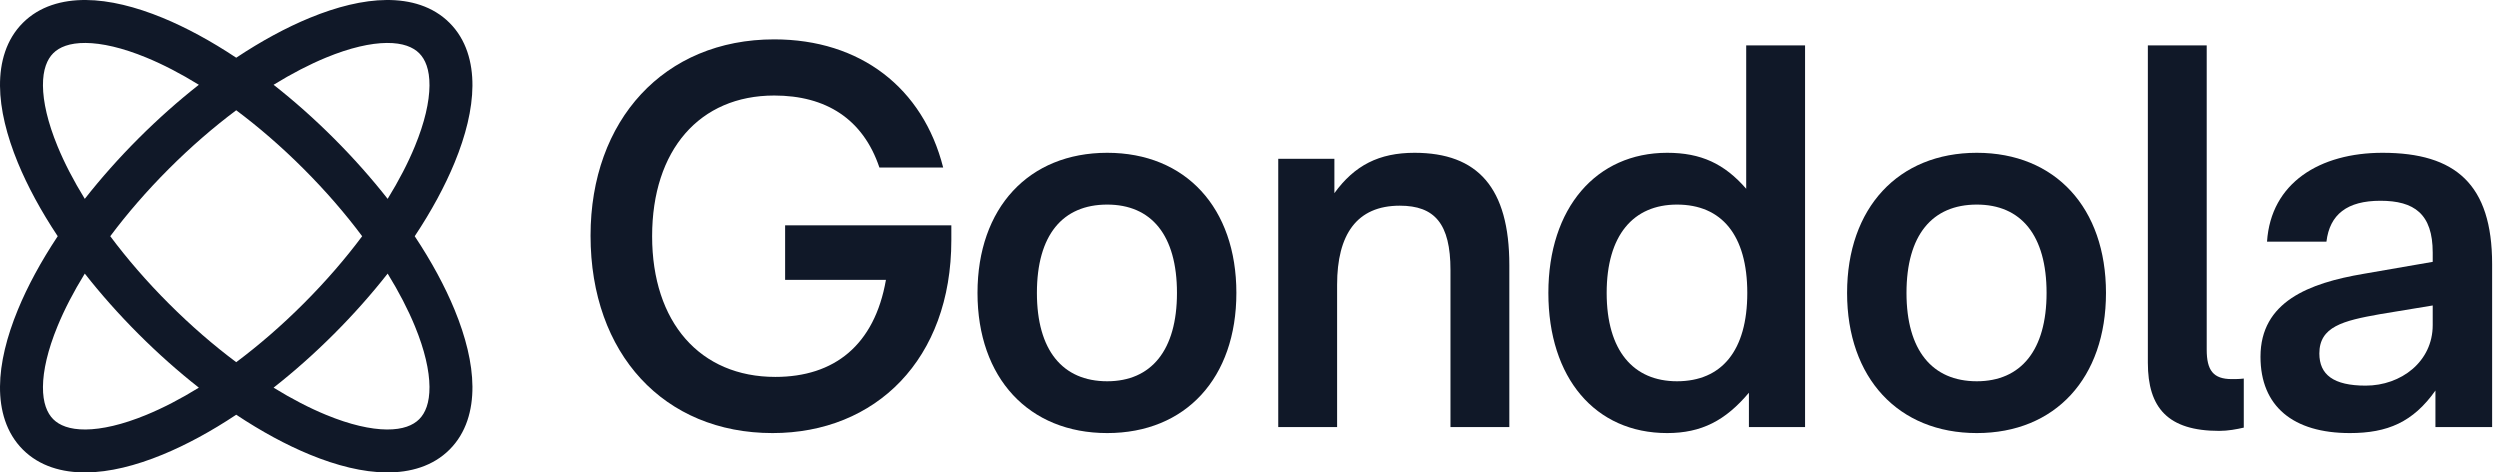 <svg width="127" height="24" viewBox="0 0 127 24" fill="none" xmlns="http://www.w3.org/2000/svg">
<path fill-rule="evenodd" clipRule="evenodd" d="M4.348 2.182C3.528 2.176 3.015 2.394 2.704 2.704C2.394 3.015 2.176 3.528 2.182 4.348C2.188 5.174 2.425 6.221 2.924 7.432C3.271 8.276 3.735 9.174 4.307 10.102C5.12 9.066 6.033 8.035 7.034 7.034C8.035 6.033 9.066 5.12 10.102 4.307C9.174 3.735 8.276 3.271 7.432 2.924C6.221 2.425 5.174 2.188 4.348 2.182ZM12 2.932C10.72 2.082 9.457 1.398 8.263 0.906C6.893 0.343 5.561 0.009 4.365 0C3.163 -0.009 2.009 0.313 1.161 1.161C0.313 2.009 -0.009 3.163 0 4.365C0.009 5.561 0.343 6.893 0.906 8.263C1.398 9.457 2.082 10.72 2.932 12C2.082 13.28 1.398 14.543 0.907 15.737C0.343 17.107 0.009 18.439 0 19.635C-0.009 20.837 0.313 21.991 1.161 22.839C2.009 23.687 3.163 24.009 4.365 24C5.561 23.991 6.893 23.657 8.263 23.093C9.457 22.602 10.72 21.918 12 21.068C13.28 21.918 14.543 22.602 15.737 23.093C17.107 23.657 18.438 23.991 19.635 24C20.837 24.009 21.991 23.686 22.838 22.838C23.686 21.991 24.009 20.837 24 19.635C23.991 18.438 23.657 17.107 23.093 15.737C22.602 14.543 21.918 13.28 21.068 12C21.918 10.72 22.602 9.457 23.093 8.263C23.657 6.893 23.991 5.562 24 4.365C24.009 3.163 23.686 2.009 22.838 1.162C21.991 0.314 20.837 -0.009 19.635 0C18.439 0.009 17.107 0.343 15.737 0.907C14.543 1.398 13.28 2.082 12 2.932ZM12 5.601C10.86 6.453 9.704 7.45 8.577 8.577C7.45 9.704 6.453 10.86 5.601 12C6.453 13.14 7.449 14.296 8.577 15.423C9.704 16.55 10.86 17.547 12 18.399C13.14 17.547 14.296 16.55 15.423 15.423C16.55 14.296 17.547 13.14 18.398 12C17.547 10.86 16.55 9.704 15.423 8.577C14.296 7.449 13.14 6.453 12 5.601ZM19.693 10.102C18.88 9.066 17.967 8.035 16.966 7.034C15.965 6.033 14.934 5.12 13.898 4.307C14.826 3.736 15.724 3.272 16.568 2.924C17.779 2.425 18.826 2.188 19.651 2.182C20.472 2.176 20.985 2.394 21.296 2.704C21.606 3.015 21.824 3.528 21.818 4.349C21.812 5.175 21.575 6.221 21.076 7.432C20.729 8.276 20.265 9.174 19.693 10.102ZM19.693 13.898C18.88 14.934 17.967 15.965 16.966 16.966C15.965 17.967 14.934 18.88 13.898 19.693C14.826 20.265 15.724 20.729 16.568 21.076C17.779 21.575 18.825 21.812 19.651 21.818C20.472 21.824 20.985 21.606 21.296 21.296C21.606 20.985 21.824 20.472 21.818 19.651C21.812 18.825 21.575 17.779 21.076 16.568C20.728 15.724 20.265 14.826 19.693 13.898ZM10.102 19.693C9.066 18.88 8.035 17.967 7.034 16.966C6.033 15.965 5.12 14.934 4.307 13.898C3.735 14.826 3.271 15.724 2.924 16.568C2.425 17.779 2.188 18.826 2.182 19.652C2.176 20.472 2.394 20.985 2.704 21.296C3.015 21.606 3.528 21.824 4.348 21.818C5.174 21.812 6.221 21.575 7.432 21.076C8.276 20.729 9.174 20.265 10.102 19.693Z" fill="#101828"/>
<path d="M119.373 22C116.494 22 114.833 20.643 114.833 18.122C114.833 15.324 117.297 14.382 120.066 13.911L123.582 13.302V12.831C123.582 10.864 122.641 10.199 120.924 10.199C119.235 10.199 118.349 10.892 118.183 12.277H115.165C115.359 9.285 117.851 7.762 121.035 7.762C124.745 7.762 126.6 9.368 126.6 13.413V21.695H123.72V19.839C122.585 21.446 121.284 22 119.373 22ZM120.176 19.59C121.976 19.59 123.582 18.371 123.582 16.515V15.518L120.896 15.961C119.014 16.294 117.823 16.598 117.823 17.956C117.823 19.036 118.543 19.59 120.176 19.59Z" fill="#101828"/>
<path d="M112.738 21.889C110.135 21.889 109.111 20.726 109.111 18.427V2.305H112.101V17.762C112.101 18.814 112.433 19.258 113.375 19.258C113.568 19.258 113.762 19.258 113.984 19.23V21.723C113.624 21.806 113.181 21.889 112.738 21.889Z" fill="#101828"/>
<path d="M100.422 22C96.435 22 93.832 19.202 93.832 14.881C93.832 10.56 96.435 7.762 100.422 7.762C104.409 7.762 106.984 10.56 106.984 14.881C106.984 19.202 104.409 22 100.422 22ZM100.422 19.368C102.665 19.368 103.966 17.79 103.966 14.881C103.966 11.945 102.665 10.393 100.422 10.393C98.152 10.393 96.85 11.945 96.85 14.881C96.85 17.79 98.152 19.368 100.422 19.368Z" fill="#101828"/>
<path d="M84.692 22C81.038 22 78.657 19.202 78.657 14.881C78.657 10.559 81.093 7.762 84.692 7.762C86.409 7.762 87.599 8.316 88.707 9.59V2.305H91.697V21.695H88.845V19.95C87.655 21.363 86.437 22 84.692 22ZM85.191 19.368C87.461 19.368 88.762 17.817 88.762 14.881C88.762 11.945 87.461 10.393 85.191 10.393C82.976 10.393 81.619 11.945 81.619 14.881C81.619 17.817 82.976 19.368 85.191 19.368Z" fill="#101828"/>
<path d="M64.935 21.695V8.066H67.787V9.812C68.811 8.399 70.057 7.762 71.857 7.762C75.068 7.762 76.674 9.535 76.674 13.468V21.695H73.684V13.717C73.684 11.363 72.881 10.449 71.109 10.449C68.922 10.449 67.925 11.917 67.925 14.465V21.695H64.935Z" fill="#101828"/>
<path d="M56.246 22C52.259 22 49.657 19.202 49.657 14.881C49.657 10.56 52.259 7.762 56.246 7.762C60.233 7.762 62.808 10.56 62.808 14.881C62.808 19.202 60.233 22 56.246 22ZM56.246 19.368C58.489 19.368 59.79 17.79 59.79 14.881C59.79 11.945 58.489 10.393 56.246 10.393C53.976 10.393 52.675 11.945 52.675 14.881C52.675 17.79 53.976 19.368 56.246 19.368Z" fill="#101828"/>
<path d="M30 11.972C30 6.1 33.737 2 39.33 2C43.705 2 46.889 4.465 47.913 8.51H44.674C43.843 6.044 41.961 4.853 39.33 4.853C35.537 4.853 33.128 7.623 33.128 12C33.128 16.377 35.565 19.147 39.386 19.147C42.376 19.147 44.425 17.54 45.006 14.216H39.884V11.446H48.328V12.194C48.328 18.26 44.48 22 39.247 22C33.737 22 30 17.983 30 11.972Z" fill="#101828"/>
</svg>